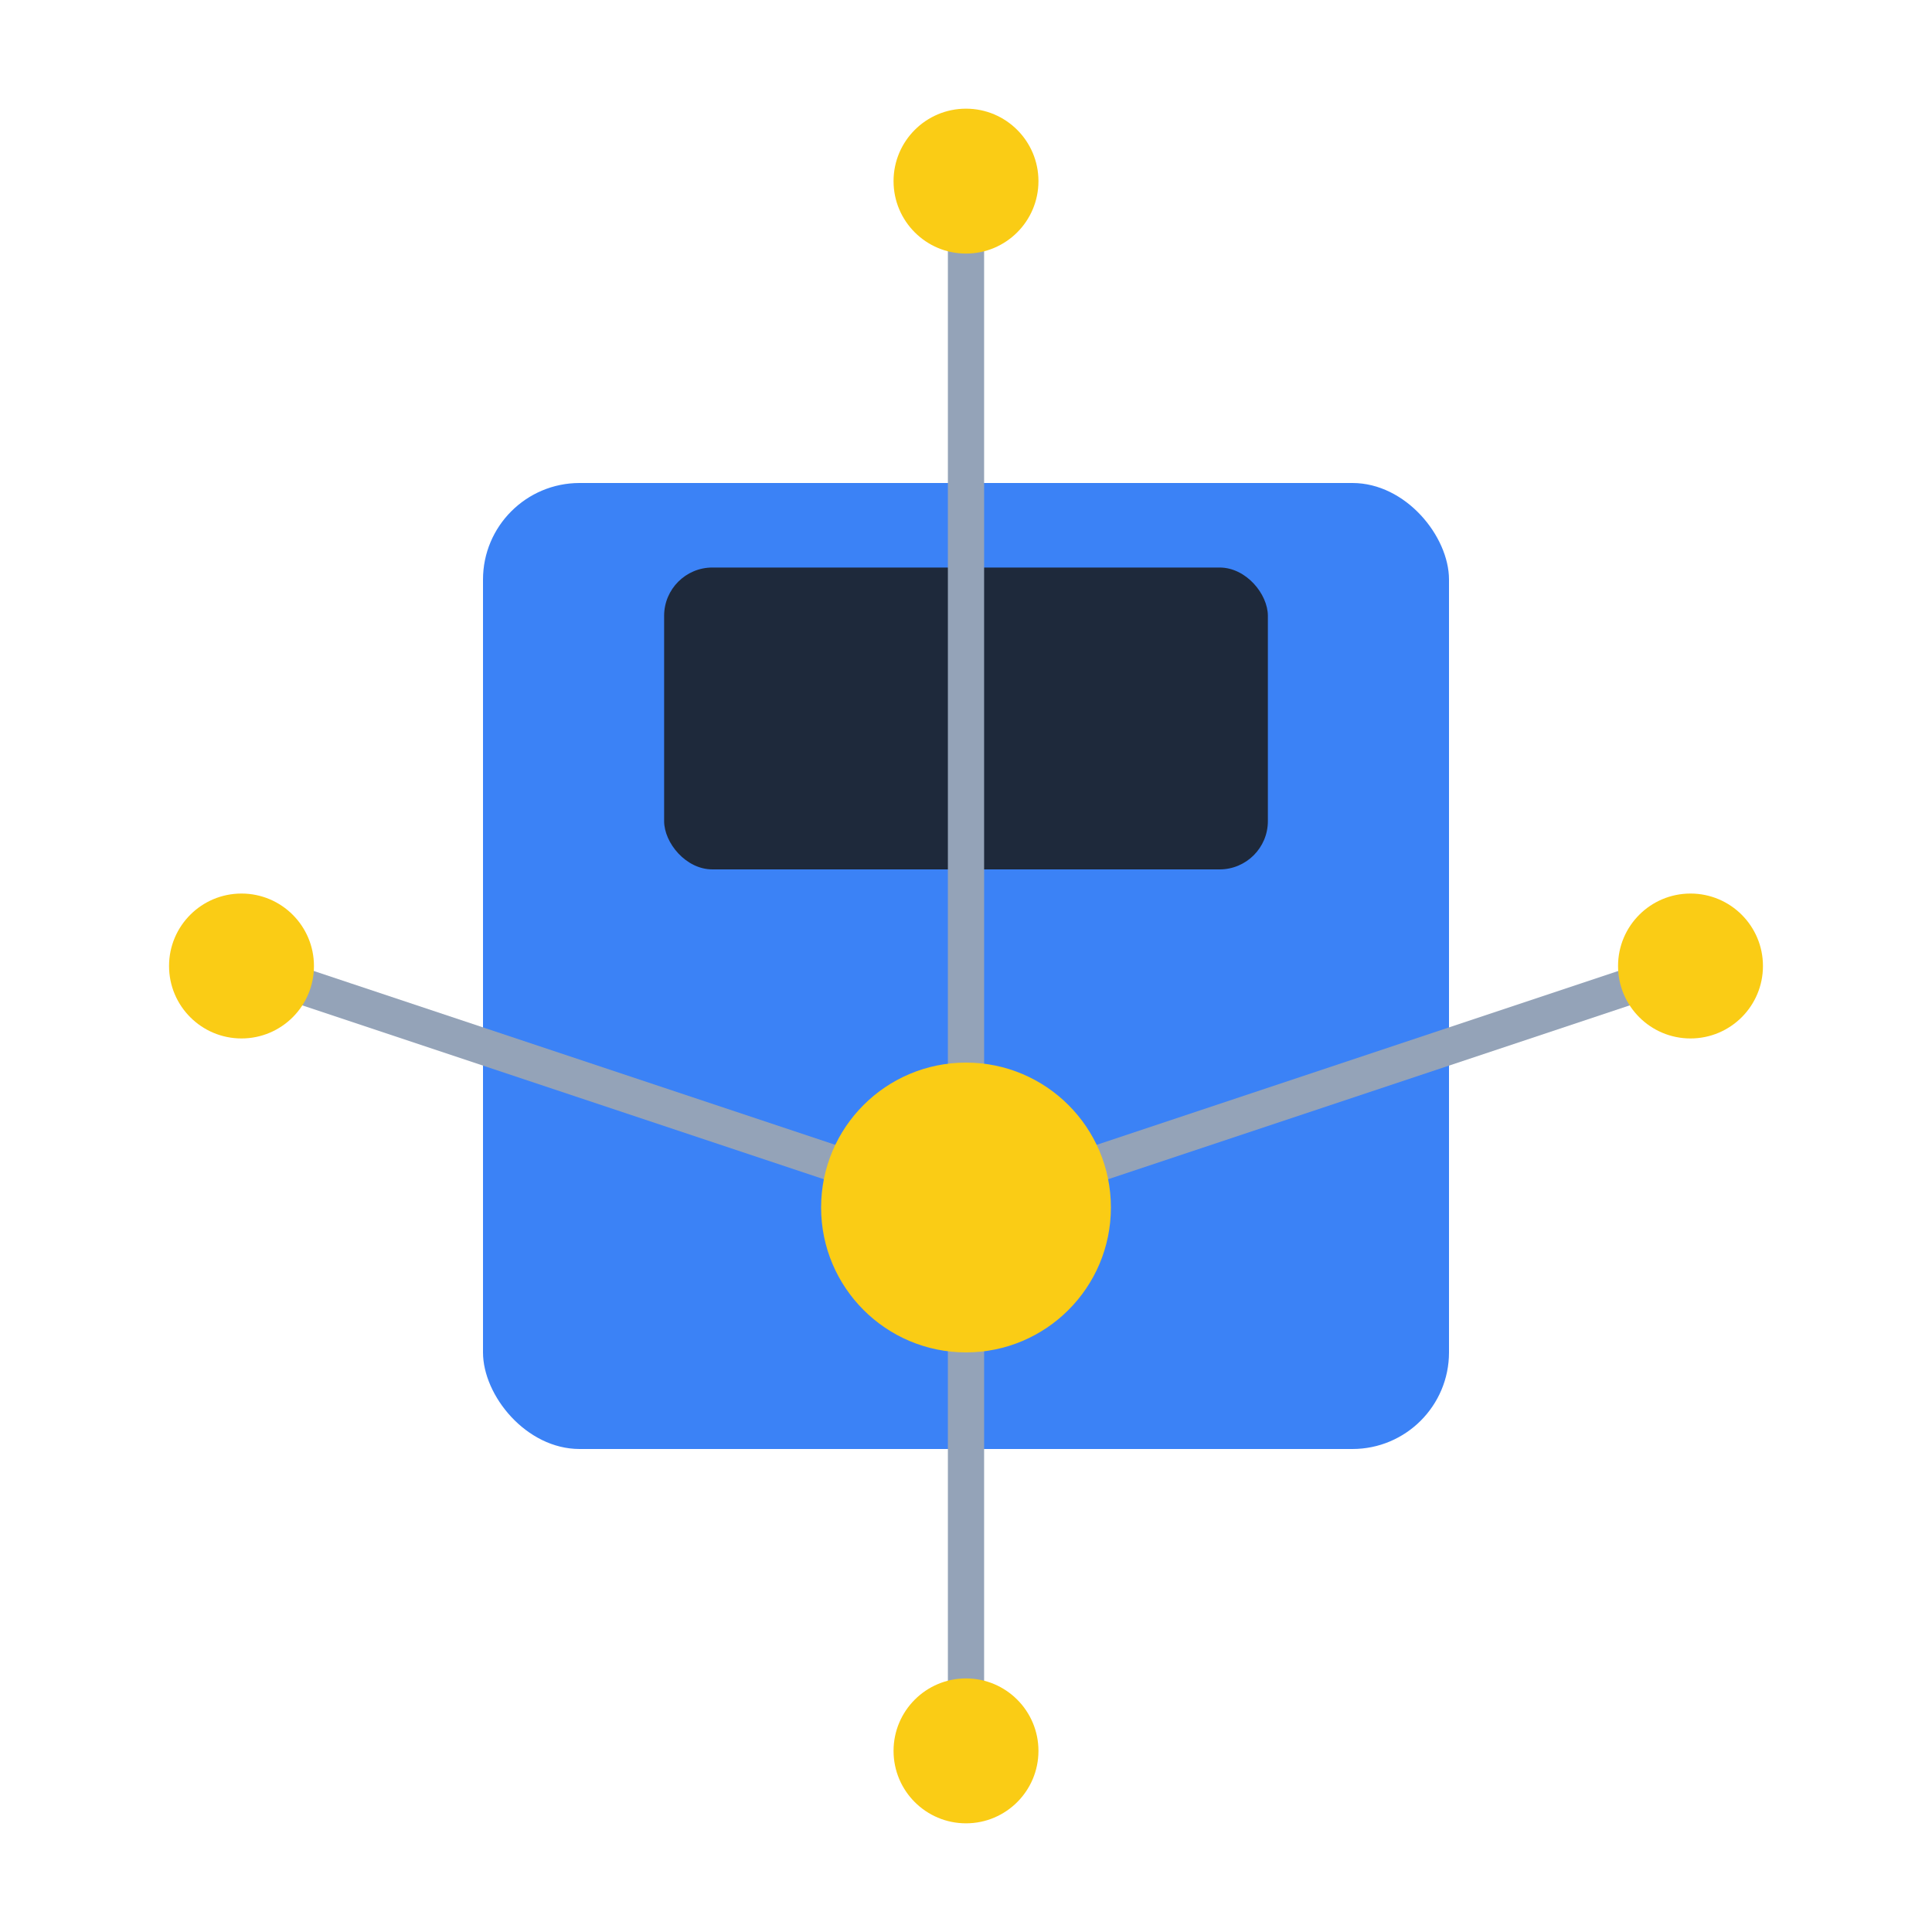 <svg width="200" height="200" viewBox="20 20 160 160" xmlns="http://www.w3.org/2000/svg">
  <!-- Diskette -->
  <rect x="60" y="60" width="80" height="80" rx="8" fill="#3B82F6"/>
  <rect x="75" y="67" width="50" height="25" rx="4" fill="#1E293B"/>

  <!-- Verbindungslinien (unter den Punkten) -->
  <line x1="100" y1="35" x2="100" y2="120" stroke="#94A3B8" stroke-width="3"/>
  <line x1="40" y1="100" x2="100" y2="120" stroke="#94A3B8" stroke-width="3"/>
  <line x1="160" y1="100" x2="100" y2="120" stroke="#94A3B8" stroke-width="3"/>
  <line x1="100" y1="165" x2="100" y2="120" stroke="#94A3B8" stroke-width="3"/>

  <!-- Mediator-Knotenpunkte (gelb, über den Linien) -->
  <circle cx="100" cy="35" r="6" fill="#FACC15"/>
  <circle cx="40" cy="100" r="6" fill="#FACC15"/>
  <circle cx="160" cy="100" r="6" fill="#FACC15"/>
  <circle cx="100" cy="165" r="6" fill="#FACC15"/>
  <circle cx="100" cy="120" r="12" fill="#FACC15"/>
</svg>
